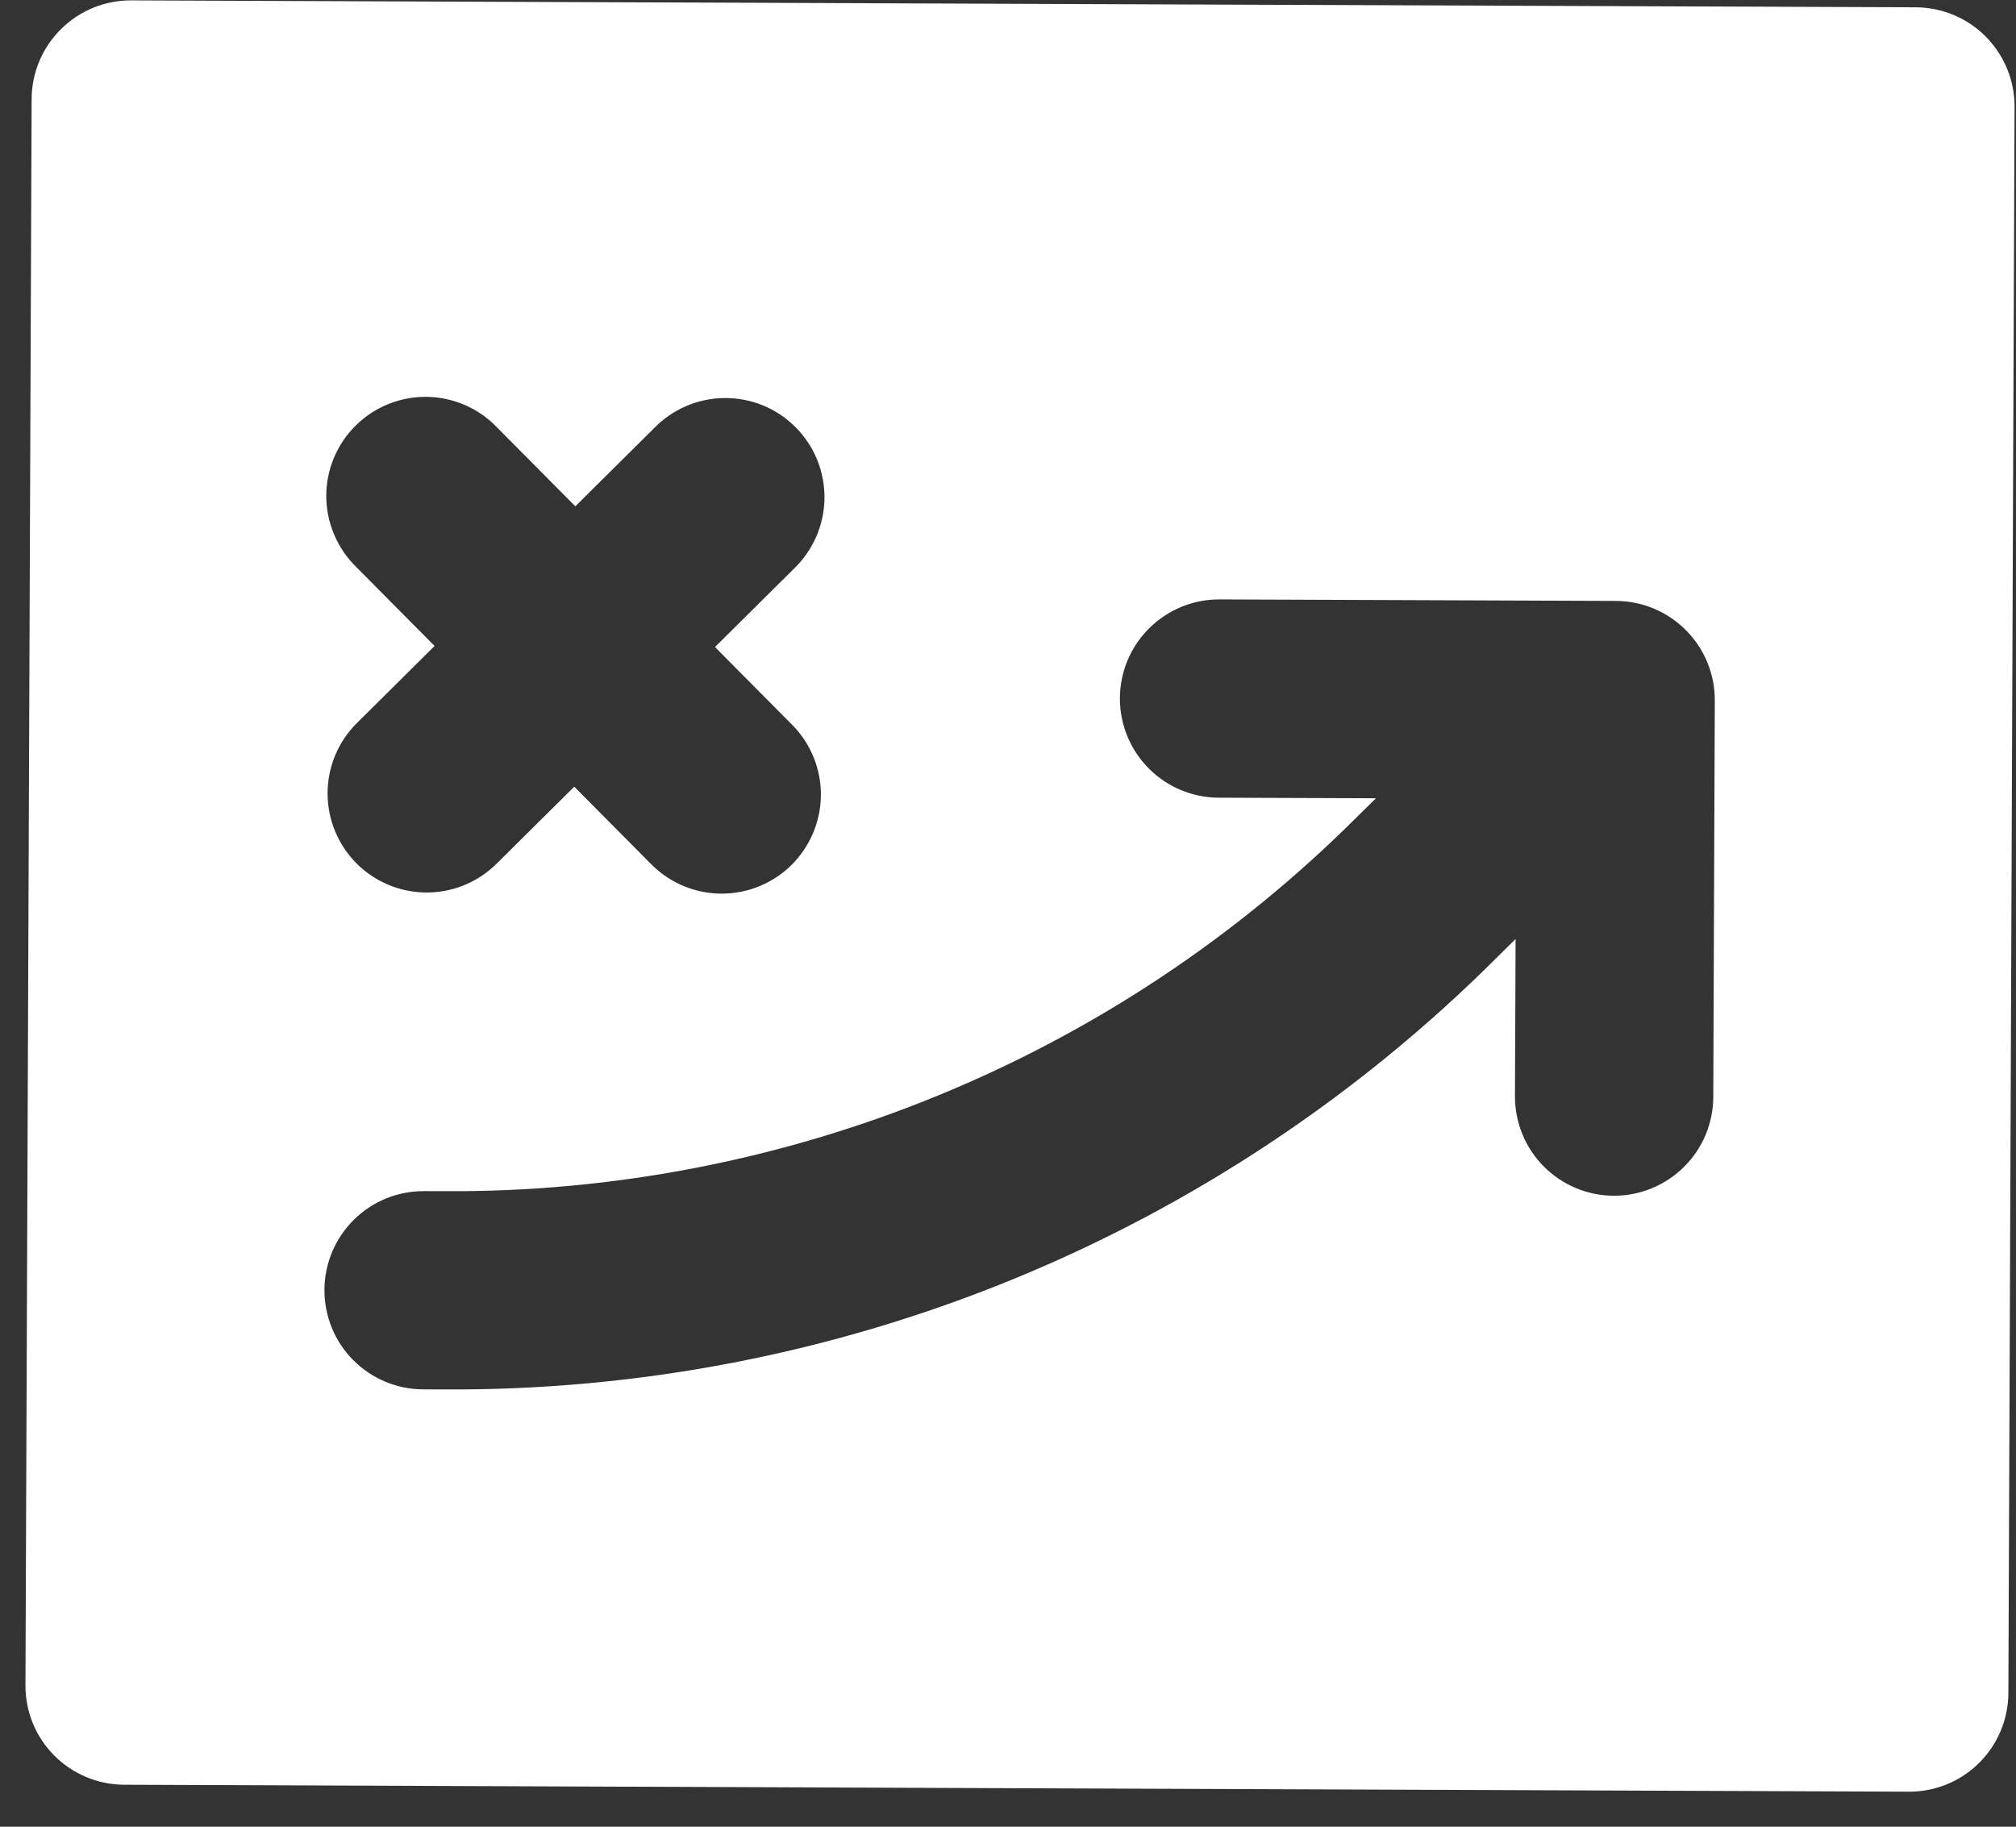 <svg width="32" height="29" viewBox="0 0 32 29" fill="none" xmlns="http://www.w3.org/2000/svg">
<rect x="0" y="0" width="32" height="29" fill="#333333" stroke="none"/>
<path d="M30.41 0.116L2.082 0.006C1.664 0.004 1.263 0.169 0.967 0.463C0.671 0.757 0.503 1.156 0.502 1.574L0.404 26.754C0.402 27.172 0.566 27.573 0.86 27.869C1.154 28.165 1.554 28.332 1.971 28.334L30.299 28.444C30.717 28.446 31.118 28.282 31.414 27.988C31.71 27.694 31.878 27.294 31.879 26.877L31.977 1.696C31.979 1.279 31.814 0.878 31.52 0.581C31.227 0.285 30.827 0.118 30.41 0.116ZM5.655 9.002C5.506 8.856 5.386 8.682 5.305 8.489C5.223 8.297 5.18 8.09 5.179 7.881C5.178 7.673 5.219 7.465 5.299 7.272C5.379 7.079 5.496 6.904 5.645 6.757C5.793 6.61 5.969 6.493 6.163 6.415C6.357 6.337 6.564 6.298 6.773 6.3C6.982 6.303 7.188 6.347 7.38 6.43C7.572 6.514 7.745 6.634 7.889 6.785L9.132 8.038L10.385 6.795C10.531 6.645 10.705 6.526 10.898 6.444C11.09 6.362 11.296 6.32 11.505 6.319C11.714 6.318 11.921 6.358 12.115 6.438C12.308 6.518 12.483 6.636 12.63 6.784C12.777 6.932 12.894 7.108 12.972 7.302C13.05 7.496 13.089 7.703 13.087 7.912C13.084 8.121 13.04 8.328 12.957 8.519C12.873 8.711 12.753 8.884 12.602 9.029L11.349 10.272L12.592 11.525C12.878 11.823 13.035 12.221 13.03 12.633C13.024 13.046 12.857 13.44 12.565 13.731C12.272 14.021 11.876 14.185 11.464 14.187C11.051 14.189 10.654 14.029 10.358 13.741L9.115 12.489L7.862 13.732C7.564 14.017 7.166 14.174 6.754 14.169C6.341 14.164 5.947 13.997 5.656 13.704C5.366 13.411 5.202 13.016 5.2 12.603C5.198 12.19 5.358 11.793 5.646 11.498L6.898 10.255L5.655 9.002ZM27.195 17.416C27.193 17.833 27.026 18.233 26.729 18.526C26.433 18.82 26.032 18.985 25.615 18.983C25.197 18.982 24.798 18.814 24.504 18.518C24.21 18.222 24.046 17.821 24.047 17.403L24.057 14.907L23.753 15.208C21.558 17.399 18.949 19.133 16.079 20.309C13.209 21.485 10.134 22.079 7.032 22.058L6.717 22.057C6.3 22.056 5.9 21.888 5.606 21.592C5.312 21.296 5.148 20.895 5.15 20.477C5.151 20.06 5.319 19.66 5.615 19.366C5.911 19.072 6.312 18.908 6.73 18.91L7.044 18.911C9.732 18.929 12.397 18.413 14.884 17.394C17.372 16.375 19.632 14.873 21.535 12.974L21.84 12.673L19.344 12.664C18.927 12.662 18.527 12.495 18.233 12.198C17.939 11.902 17.775 11.501 17.776 11.084C17.778 10.666 17.945 10.267 18.242 9.973C18.538 9.679 18.939 9.514 19.356 9.516L25.651 9.54C26.069 9.542 26.468 9.709 26.762 10.006C27.056 10.302 27.221 10.703 27.219 11.12L27.195 17.416Z" fill="white"/>
</svg>
